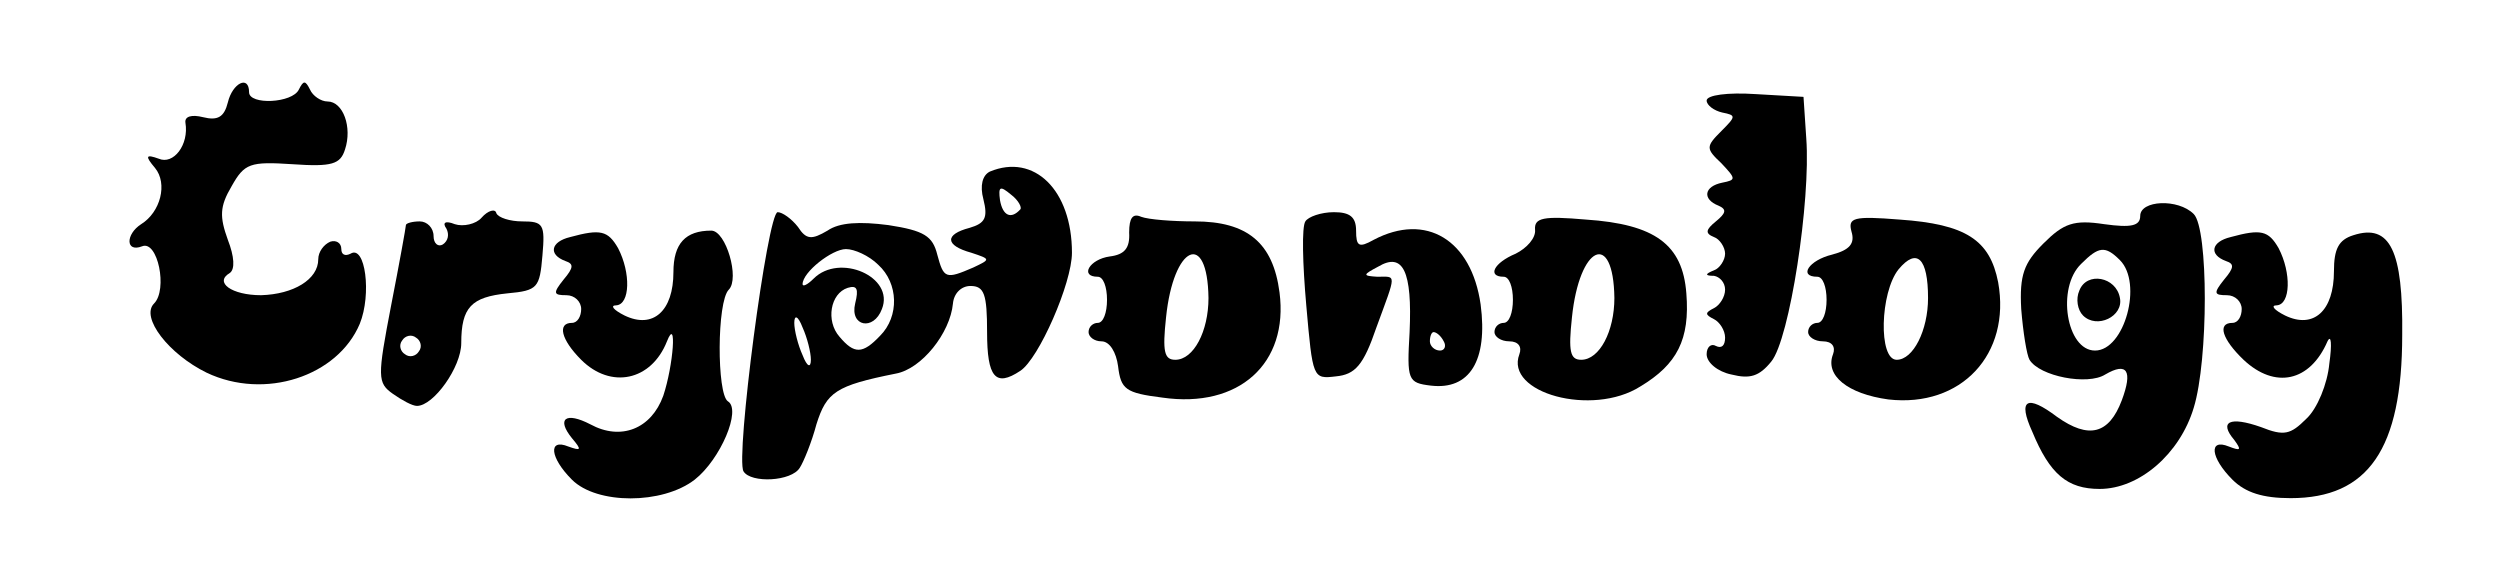 <?xml version="1.0" standalone="no"?>
<!DOCTYPE svg PUBLIC "-//W3C//DTD SVG 20010904//EN"
 "http://www.w3.org/TR/2001/REC-SVG-20010904/DTD/svg10.dtd">
<svg version="1.0" xmlns="http://www.w3.org/2000/svg"
 width="271pt" height="62pt" viewBox="0 0 271 62"
 preserveAspectRatio="xMidYMid meet">

<g transform="translate(0,62) scale(0.1,-0.1)"
fill="#000000" stroke="none">
<path d="M247 509 c-4 -16 -11 -20 -27 -16 -12 3 -20 1 -19 -6 4 -24 -13 -46
-29 -39 -14 5 -15 3 -4 -10 14 -17 6 -48 -15 -61 -17 -11 -17 -31 1 -24 17 7
28 -47 13 -62 -15 -15 16 -55 57 -75 63 -30 142 -4 166 53 13 32 6 86 -10 76
-6 -3 -10 -1 -10 5 0 7 -6 10 -12 8 -7 -3 -13 -11 -13 -19 0 -22 -27 -38 -62
-39 -32 0 -51 14 -34 24 6 4 5 18 -2 36 -9 25 -9 36 4 58 14 25 20 27 66 24
43 -3 52 0 57 16 8 24 -2 52 -19 52 -7 0 -16 6 -19 13 -5 10 -7 10 -12 0 -7
-15 -54 -17 -54 -3 0 19 -18 10 -23 -11z"/>
<path d="M1850 511 c0 -5 8 -11 17 -13 15 -3 15 -4 -1 -20 -17 -17 -17 -19 0
-35 16 -17 16 -18 1 -21 -20 -4 -22 -18 -4 -25 9 -4 8 -8 -3 -17 -11 -9 -12
-13 -2 -17 6 -2 12 -11 12 -18 0 -7 -6 -16 -12 -18 -10 -4 -10 -6 0 -6 6 -1
12 -7 12 -15 0 -8 -6 -17 -12 -20 -10 -5 -10 -7 0 -12 6 -3 12 -12 12 -20 0
-9 -4 -12 -10 -9 -5 3 -10 -1 -10 -9 0 -9 12 -19 27 -22 20 -5 30 -2 43 14 20
24 43 175 38 242 l-3 45 -52 3 c-30 2 -53 -1 -53 -7z"/>
<path d="M1073 434 c-8 -4 -11 -15 -7 -30 5 -20 2 -26 -15 -31 -27 -7 -27 -19
2 -27 21 -7 21 -7 2 -16 -30 -13 -32 -12 -39 14 -5 20 -14 26 -53 32 -31 4
-53 3 -66 -6 -17 -10 -23 -10 -32 4 -7 9 -17 16 -22 16 -11 0 -46 -267 -37
-281 8 -13 52 -11 61 4 4 6 13 28 18 47 11 35 21 42 86 55 28 5 59 44 62 76 1
11 9 19 19 19 15 0 18 -9 18 -50 0 -49 9 -60 36 -42 20 13 56 95 56 128 0 68
-41 108 -89 88z m33 -41 c-10 -11 -19 -7 -22 10 -2 15 0 16 12 6 8 -6 12 -14
10 -16z m-154 -60 c22 -20 23 -56 2 -77 -19 -20 -28 -20 -44 -1 -15 17 -10 47
9 53 10 3 12 -1 8 -17 -6 -25 20 -30 29 -6 14 35 -46 61 -74 33 -7 -7 -12 -9
-12 -6 0 13 32 38 47 38 9 0 25 -7 35 -17z m-73 -103 c0 -9 -4 -8 -9 5 -5 11
-9 27 -9 35 0 9 4 8 9 -5 5 -11 9 -27 9 -35z"/>
<path d="M522 384 c-6 -7 -20 -10 -29 -7 -10 4 -14 2 -9 -5 3 -6 2 -13 -4 -17
-5 -3 -10 1 -10 9 0 9 -7 16 -15 16 -8 0 -15 -2 -15 -4 0 -2 -7 -41 -16 -87
-15 -78 -15 -84 2 -96 10 -7 21 -13 26 -13 18 0 48 42 48 68 0 39 11 50 50 54
33 3 35 6 38 41 3 34 1 37 -22 37 -13 0 -26 4 -28 9 -1 5 -9 3 -16 -5z m-68
-145 c-3 -5 -10 -7 -15 -3 -5 3 -7 10 -3 15 3 5 10 7 15 3 5 -3 7 -10 3 -15z"/>
<path d="M2320 386 c0 -11 -10 -13 -39 -9 -33 5 -44 1 -66 -21 -21 -21 -26
-34 -24 -71 2 -25 6 -50 9 -55 11 -18 63 -28 82 -16 24 14 30 4 18 -28 -14
-37 -36 -42 -70 -18 -33 25 -43 19 -27 -16 19 -46 38 -62 73 -62 43 0 87 38
102 88 16 52 16 194 0 210 -17 17 -58 15 -58 -2z m-22 -48 c25 -25 5 -98 -27
-98 -31 0 -42 68 -15 94 19 19 26 20 42 4z"/>
<path d="M2254 305 c-4 -9 -2 -21 4 -27 15 -15 44 -1 40 19 -4 23 -36 29 -44
8z"/>
<path d="M1224 368 c1 -17 -5 -24 -21 -26 -22 -3 -33 -22 -13 -22 6 0 10 -11
10 -25 0 -14 -4 -25 -10 -25 -5 0 -10 -4 -10 -10 0 -5 6 -10 14 -10 9 0 16
-12 18 -27 3 -25 8 -29 48 -34 83 -12 137 37 127 114 -7 54 -35 77 -92 77 -24
0 -50 2 -58 5 -9 4 -13 -1 -13 -17z m86 -71 c0 -36 -16 -67 -36 -67 -12 0 -14
9 -10 46 8 78 45 95 46 21z"/>
<path d="M1415 380 c-4 -6 -3 -46 1 -91 7 -79 7 -80 32 -77 21 2 30 12 44 53
22 60 22 55 1 55 -16 1 -16 2 1 11 27 16 37 -5 34 -71 -3 -52 -2 -55 23 -58
42 -5 62 27 54 88 -10 70 -59 100 -116 70 -16 -9 -19 -7 -19 10 0 15 -7 20
-24 20 -14 0 -28 -5 -31 -10z m150 -130 c3 -5 1 -10 -4 -10 -6 0 -11 5 -11 10
0 6 2 10 4 10 3 0 8 -4 11 -10z"/>
<path d="M1664 371 c1 -9 -9 -20 -21 -26 -24 -10 -31 -25 -13 -25 6 0 10 -11
10 -25 0 -14 -4 -25 -10 -25 -5 0 -10 -4 -10 -10 0 -5 7 -10 16 -10 10 0 14
-6 11 -14 -16 -42 79 -68 131 -35 40 24 54 51 50 101 -4 53 -34 75 -109 80
-46 4 -56 2 -55 -11z m86 -74 c0 -36 -16 -67 -36 -67 -12 0 -14 9 -10 46 8 78
45 95 46 21z"/>
<path d="M2007 369 c4 -13 -2 -20 -21 -25 -25 -6 -37 -24 -16 -24 6 0 10 -11
10 -25 0 -14 -4 -25 -10 -25 -5 0 -10 -4 -10 -10 0 -5 7 -10 16 -10 10 0 14
-6 11 -14 -9 -23 16 -43 60 -49 79 -9 133 49 119 127 -9 46 -35 63 -107 68
-50 4 -56 2 -52 -13z m83 -72 c0 -35 -16 -67 -34 -67 -20 0 -18 73 2 98 20 24
32 12 32 -31z"/>
<path d="M618 363 c-21 -5 -24 -19 -5 -26 9 -3 9 -7 -2 -20 -12 -15 -11 -17 3
-17 9 0 16 -7 16 -15 0 -8 -4 -15 -10 -15 -16 0 -12 -18 10 -40 32 -32 76 -23
93 20 11 28 7 -26 -4 -59 -13 -36 -46 -49 -79 -31 -27 14 -37 6 -20 -15 11
-13 10 -14 -4 -9 -22 9 -20 -12 4 -36 27 -27 98 -27 133 0 28 22 51 76 36 85
-12 8 -12 108 1 121 12 12 -3 64 -19 64 -28 0 -41 -14 -41 -45 0 -42 -22 -62
-53 -47 -12 6 -16 11 -9 11 15 1 16 35 2 62 -11 19 -19 21 -52 12z"/>
<path d="M2418 363 c-21 -5 -24 -19 -5 -26 9 -3 9 -7 -2 -20 -12 -15 -11 -17
3 -17 9 0 16 -7 16 -15 0 -8 -4 -15 -10 -15 -17 0 -11 -18 12 -40 34 -32 72
-24 91 20 4 8 5 -3 2 -24 -2 -22 -13 -49 -25 -60 -17 -17 -24 -19 -49 -9 -34
12 -46 6 -29 -14 8 -11 7 -12 -6 -7 -22 9 -20 -12 4 -36 14 -14 33 -20 63 -20
84 0 121 53 121 177 1 91 -13 121 -53 108 -16 -5 -21 -15 -21 -39 0 -43 -22
-63 -53 -48 -12 6 -16 11 -9 11 15 1 16 35 2 62 -11 19 -19 21 -52 12z"/>
</g>
</svg>
